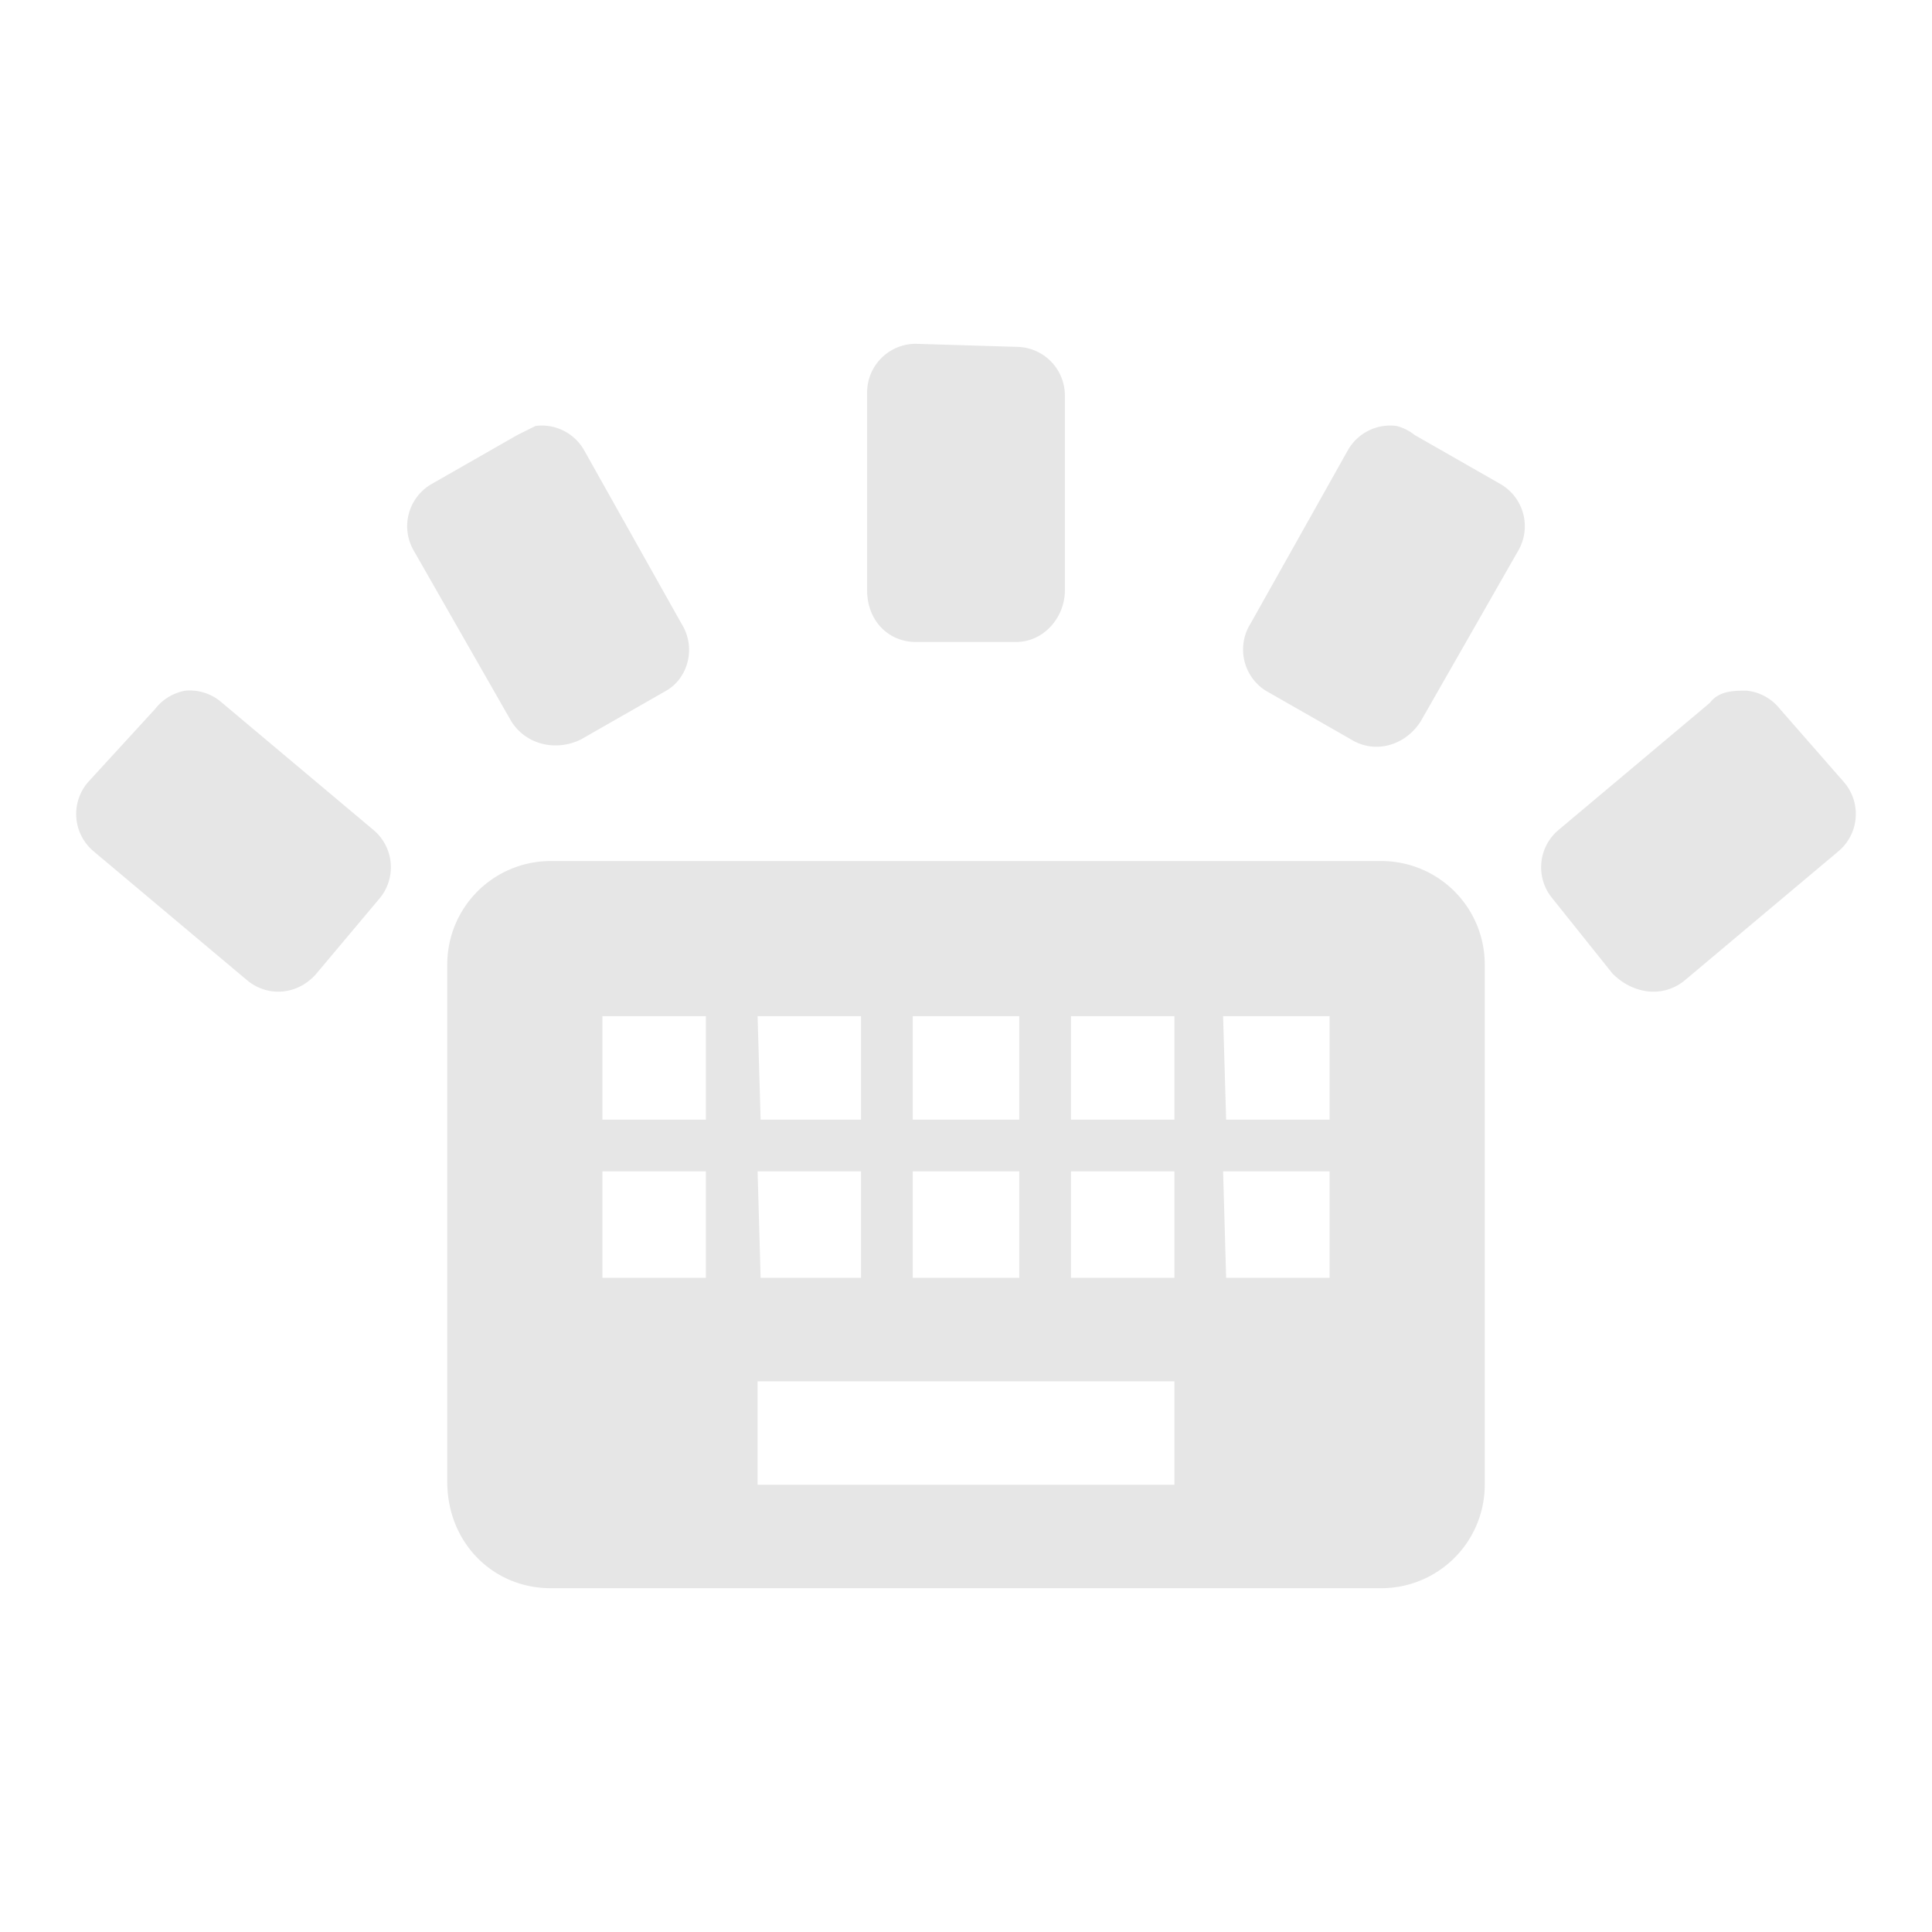 <svg xmlns="http://www.w3.org/2000/svg" width="24" height="24" viewBox="0 0 6.35 6.35"><path style="marker:none" d="M3.01 1.13a.16.16 0 0 0-.16.16v.65c0 .1.07.17.16.17h.33c.09 0 .16-.08.16-.17V1.3a.16.16 0 0 0-.16-.16zm-1.25.27l-.06.03-.28.16a.16.16 0 0 0-.06.22l.32.56c.05.08.15.1.23.06l.28-.16c.07-.04.1-.14.05-.22l-.32-.57a.16.16 0 0 0-.16-.08zm2.83 0a.16.16 0 0 0-.16.08l-.32.57a.16.16 0 0 0 .05.22l.28.16c.08.05.18.02.23-.06l.32-.56a.16.16 0 0 0-.06-.22l-.28-.16a.16.16 0 0 0-.06-.03zm-3.98.87a.16.16 0 0 0-.1.06l-.22.24a.16.16 0 0 0 .02.23l.5.42c.07.06.17.05.23-.02l.21-.25a.16.16 0 0 0-.02-.22l-.5-.42a.16.16 0 0 0-.12-.04zm5.13 0c-.04 0-.09 0-.12.04l-.5.42a.16.16 0 0 0-.02.22l.2.25c.07.07.17.08.24.02l.5-.42a.16.16 0 0 0 .02-.23l-.21-.24a.16.16 0 0 0-.11-.06zm-3.93.56a.34.34 0 0 0-.34.34v1.7c0 .2.15.35.34.35h2.73a.34.34 0 0 0 .34-.34V3.17a.34.34 0 0 0-.34-.34zm.17.51h.34v.34h-.34zm.51 0h.34v.34H2.5zm.51 0h.35v.34H3zm.52 0h.34v.34h-.34zm.5 0h.35v.34h-.34zm-2.04.51h.34v.35h-.34zm.51 0h.34v.35H2.5zm.51 0h.35v.35H3zm.52 0h.34v.35h-.34zm.5 0h.35v.35h-.34zm-1.53.69h1.37v.34H2.49z" color="#bebebe" overflow="visible" fill="#e6e6e6" stroke-width=".08"/></svg>
